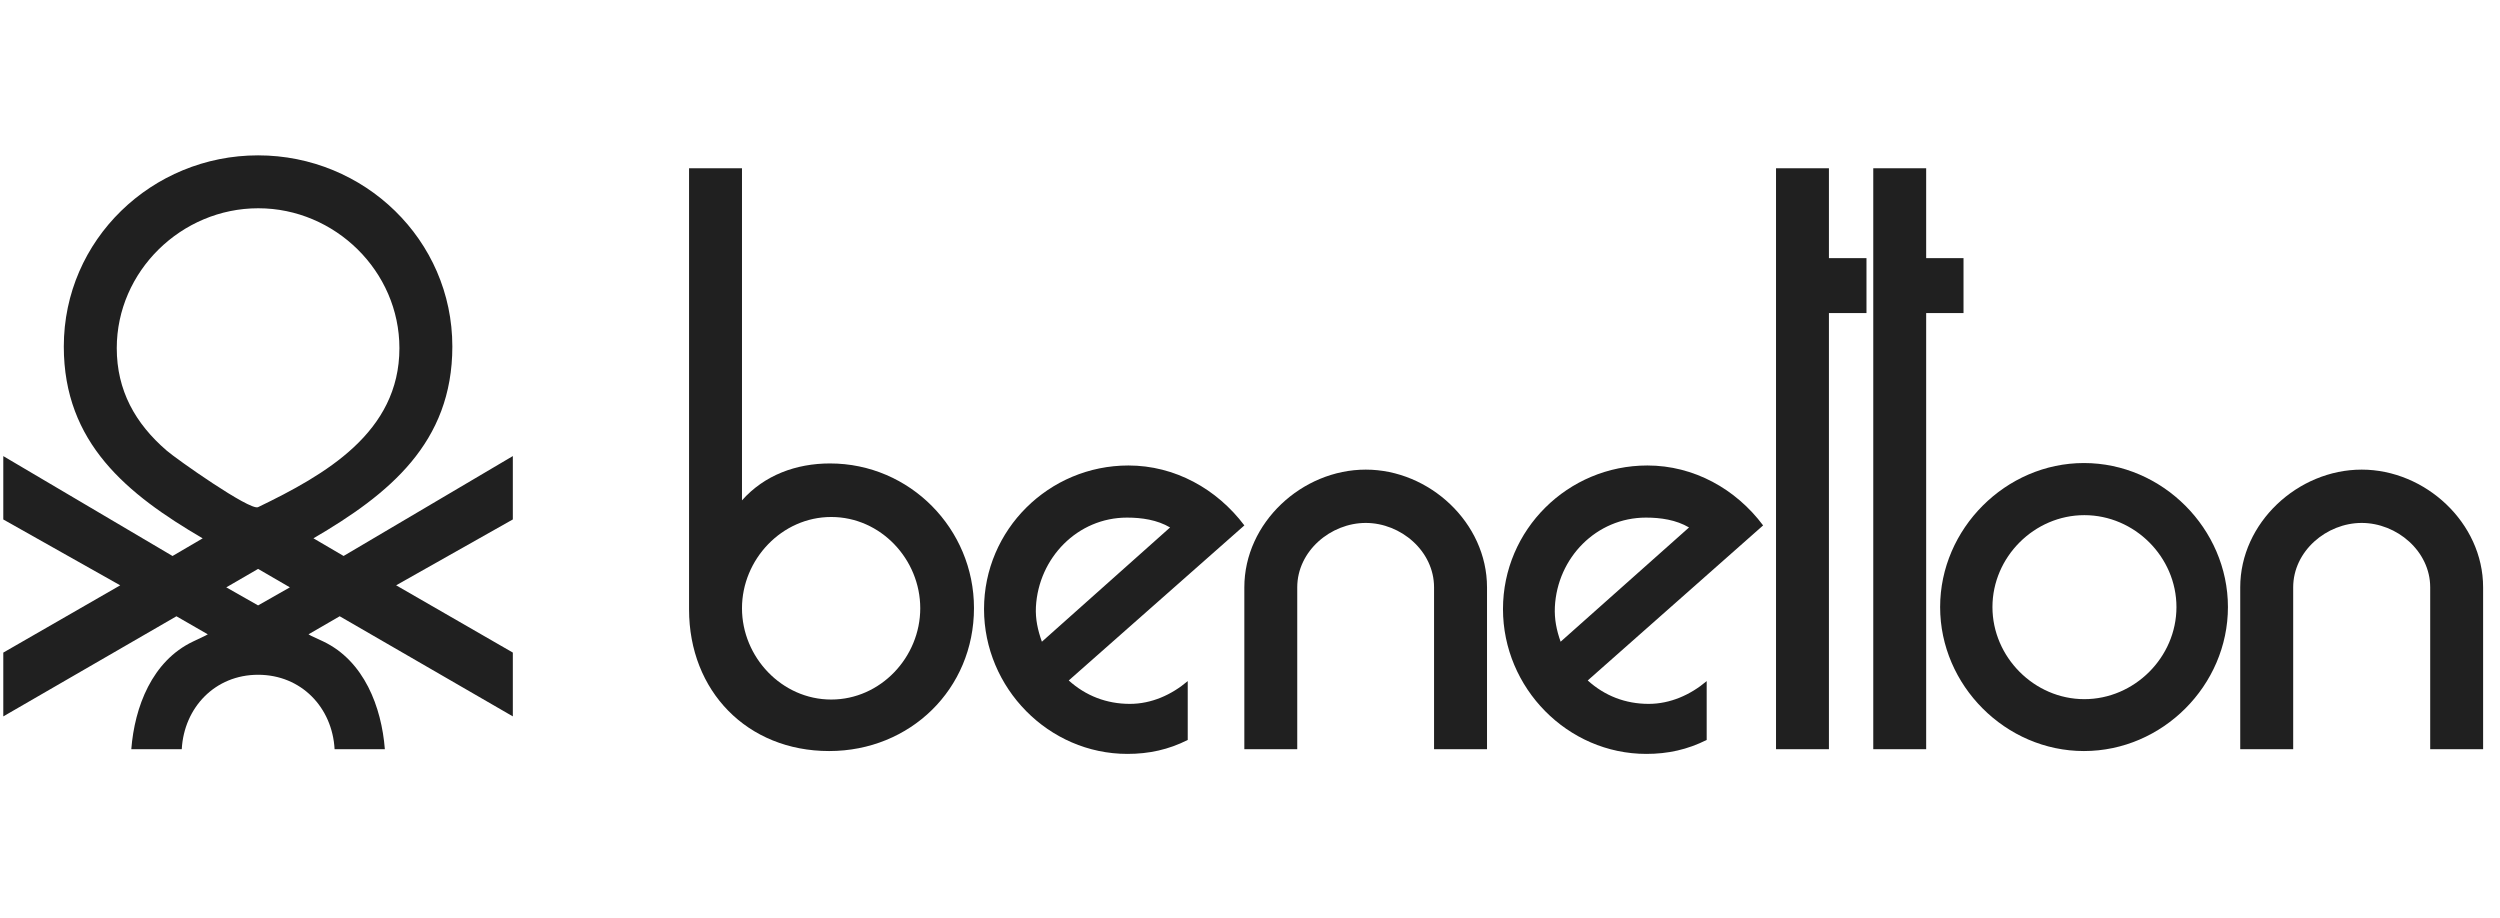 <svg width="98" height="36" viewBox="0 0 98 36" fill="none" xmlns="http://www.w3.org/2000/svg">
<g id="Group">
<g id="Group_2">
<path id="Vector" fill-rule="evenodd" clip-rule="evenodd" d="M56.215 29.369V23.024C56.215 21.602 54.913 20.499 53.538 20.499C52.163 20.499 50.852 21.602 50.852 23.024V29.369H48.778V23.024C48.778 20.491 51.038 18.409 53.538 18.409C56.031 18.409 58.291 20.491 58.291 23.024V29.369H56.215ZM69.62 29.369V6.596H71.694V10.118H73.166V12.273H71.694V29.369H69.62ZM73.432 29.369V6.596H75.506V10.118H76.97V12.273H75.506V29.369H73.432ZM95.264 29.369V23.024C95.264 21.602 93.953 20.499 92.578 20.499C91.203 20.499 89.893 21.602 89.893 23.024V29.369H87.817V23.024C87.817 20.491 90.078 18.409 92.578 18.409C95.07 18.409 97.338 20.491 97.338 23.024V29.369H95.264Z" fill="#202020"/>
<path id="Vector_2" fill-rule="evenodd" clip-rule="evenodd" d="M20.103 17.878L13.469 21.794L12.287 21.102C15.247 19.374 17.732 17.363 17.732 13.584C17.732 9.395 14.274 6.09 10.117 6.09C5.959 6.09 2.501 9.395 2.501 13.584C2.501 17.363 4.986 19.374 7.945 21.103L6.763 21.795L0.129 17.879V20.363L4.712 22.945L0.129 25.582V28.083L6.916 24.158L8.146 24.866L8.042 24.922L7.567 25.148C5.959 25.912 5.276 27.713 5.147 29.369H7.125C7.214 27.737 8.428 26.451 10.117 26.451C11.813 26.451 13.027 27.736 13.116 29.369V29.368H15.086C14.957 27.712 14.274 25.911 12.674 25.146L12.191 24.921L12.094 24.865L13.316 24.157L20.103 28.082V25.581L15.528 22.944L20.103 20.362V17.878ZM10.117 23.732L8.87 23.024L10.117 22.301L11.363 23.024L10.117 23.732ZM10.117 19.88C9.803 20.034 6.876 17.966 6.531 17.661C5.301 16.6 4.577 15.305 4.577 13.648C4.577 10.633 7.11 8.164 10.125 8.164C13.132 8.164 15.657 10.633 15.657 13.648C15.657 16.953 12.746 18.61 10.117 19.88Z" fill="#202020"/>
<path id="Vector_3" fill-rule="evenodd" clip-rule="evenodd" d="M32.535 18.167C31.209 18.167 29.963 18.626 29.086 19.614V6.596H27.011V23.892C27.011 27.085 29.287 29.441 32.503 29.441C35.68 29.441 38.18 27.012 38.18 23.836C38.18 20.733 35.672 18.167 32.535 18.167ZM32.584 27.422C30.646 27.422 29.086 25.758 29.086 23.844C29.086 21.931 30.646 20.266 32.584 20.266C34.53 20.266 36.074 21.931 36.074 23.844C36.074 25.758 34.522 27.422 32.584 27.422Z" fill="#202020"/>
<path id="Vector_4" fill-rule="evenodd" clip-rule="evenodd" d="M81.69 18.151C78.627 18.151 76.053 20.725 76.053 23.797C76.053 26.869 78.619 29.441 81.69 29.441C84.769 29.441 87.335 26.869 87.335 23.797C87.335 20.725 84.762 18.151 81.69 18.151ZM81.706 27.407C79.744 27.407 78.104 25.758 78.104 23.797C78.104 21.834 79.744 20.194 81.706 20.194C83.677 20.194 85.317 21.834 85.317 23.797C85.317 25.767 83.668 27.407 81.706 27.407Z" fill="#202020"/>
<path id="Vector_5" fill-rule="evenodd" clip-rule="evenodd" d="M62.239 26.674L69.114 20.596C68.044 19.165 66.396 18.247 64.579 18.247C61.459 18.247 58.917 20.765 58.917 23.876C58.917 26.965 61.442 29.553 64.537 29.553C65.382 29.553 66.146 29.385 66.902 29.006V26.699C66.267 27.238 65.471 27.592 64.628 27.592C63.719 27.592 62.906 27.278 62.239 26.674ZM60.951 23.788C61.048 21.866 62.576 20.29 64.522 20.29C65.101 20.29 65.703 20.378 66.21 20.676L61.176 25.155C61.016 24.704 60.928 24.27 60.951 23.788Z" fill="#202020"/>
<path id="Vector_6" fill-rule="evenodd" clip-rule="evenodd" d="M41.895 26.674L48.779 20.596C47.701 19.165 46.053 18.247 44.235 18.247C41.115 18.247 38.574 20.765 38.574 23.876C38.574 26.965 41.099 29.553 44.195 29.553C45.039 29.553 45.812 29.385 46.559 29.006V26.699C45.924 27.238 45.136 27.592 44.291 27.592C43.382 27.592 42.563 27.278 41.895 26.674ZM40.608 23.788C40.713 21.866 42.241 20.29 44.178 20.29C44.757 20.29 45.361 20.378 45.867 20.676L40.842 25.155C40.681 24.704 40.584 24.27 40.608 23.788Z" fill="#202020"/>
</g>
</g>
</svg>
